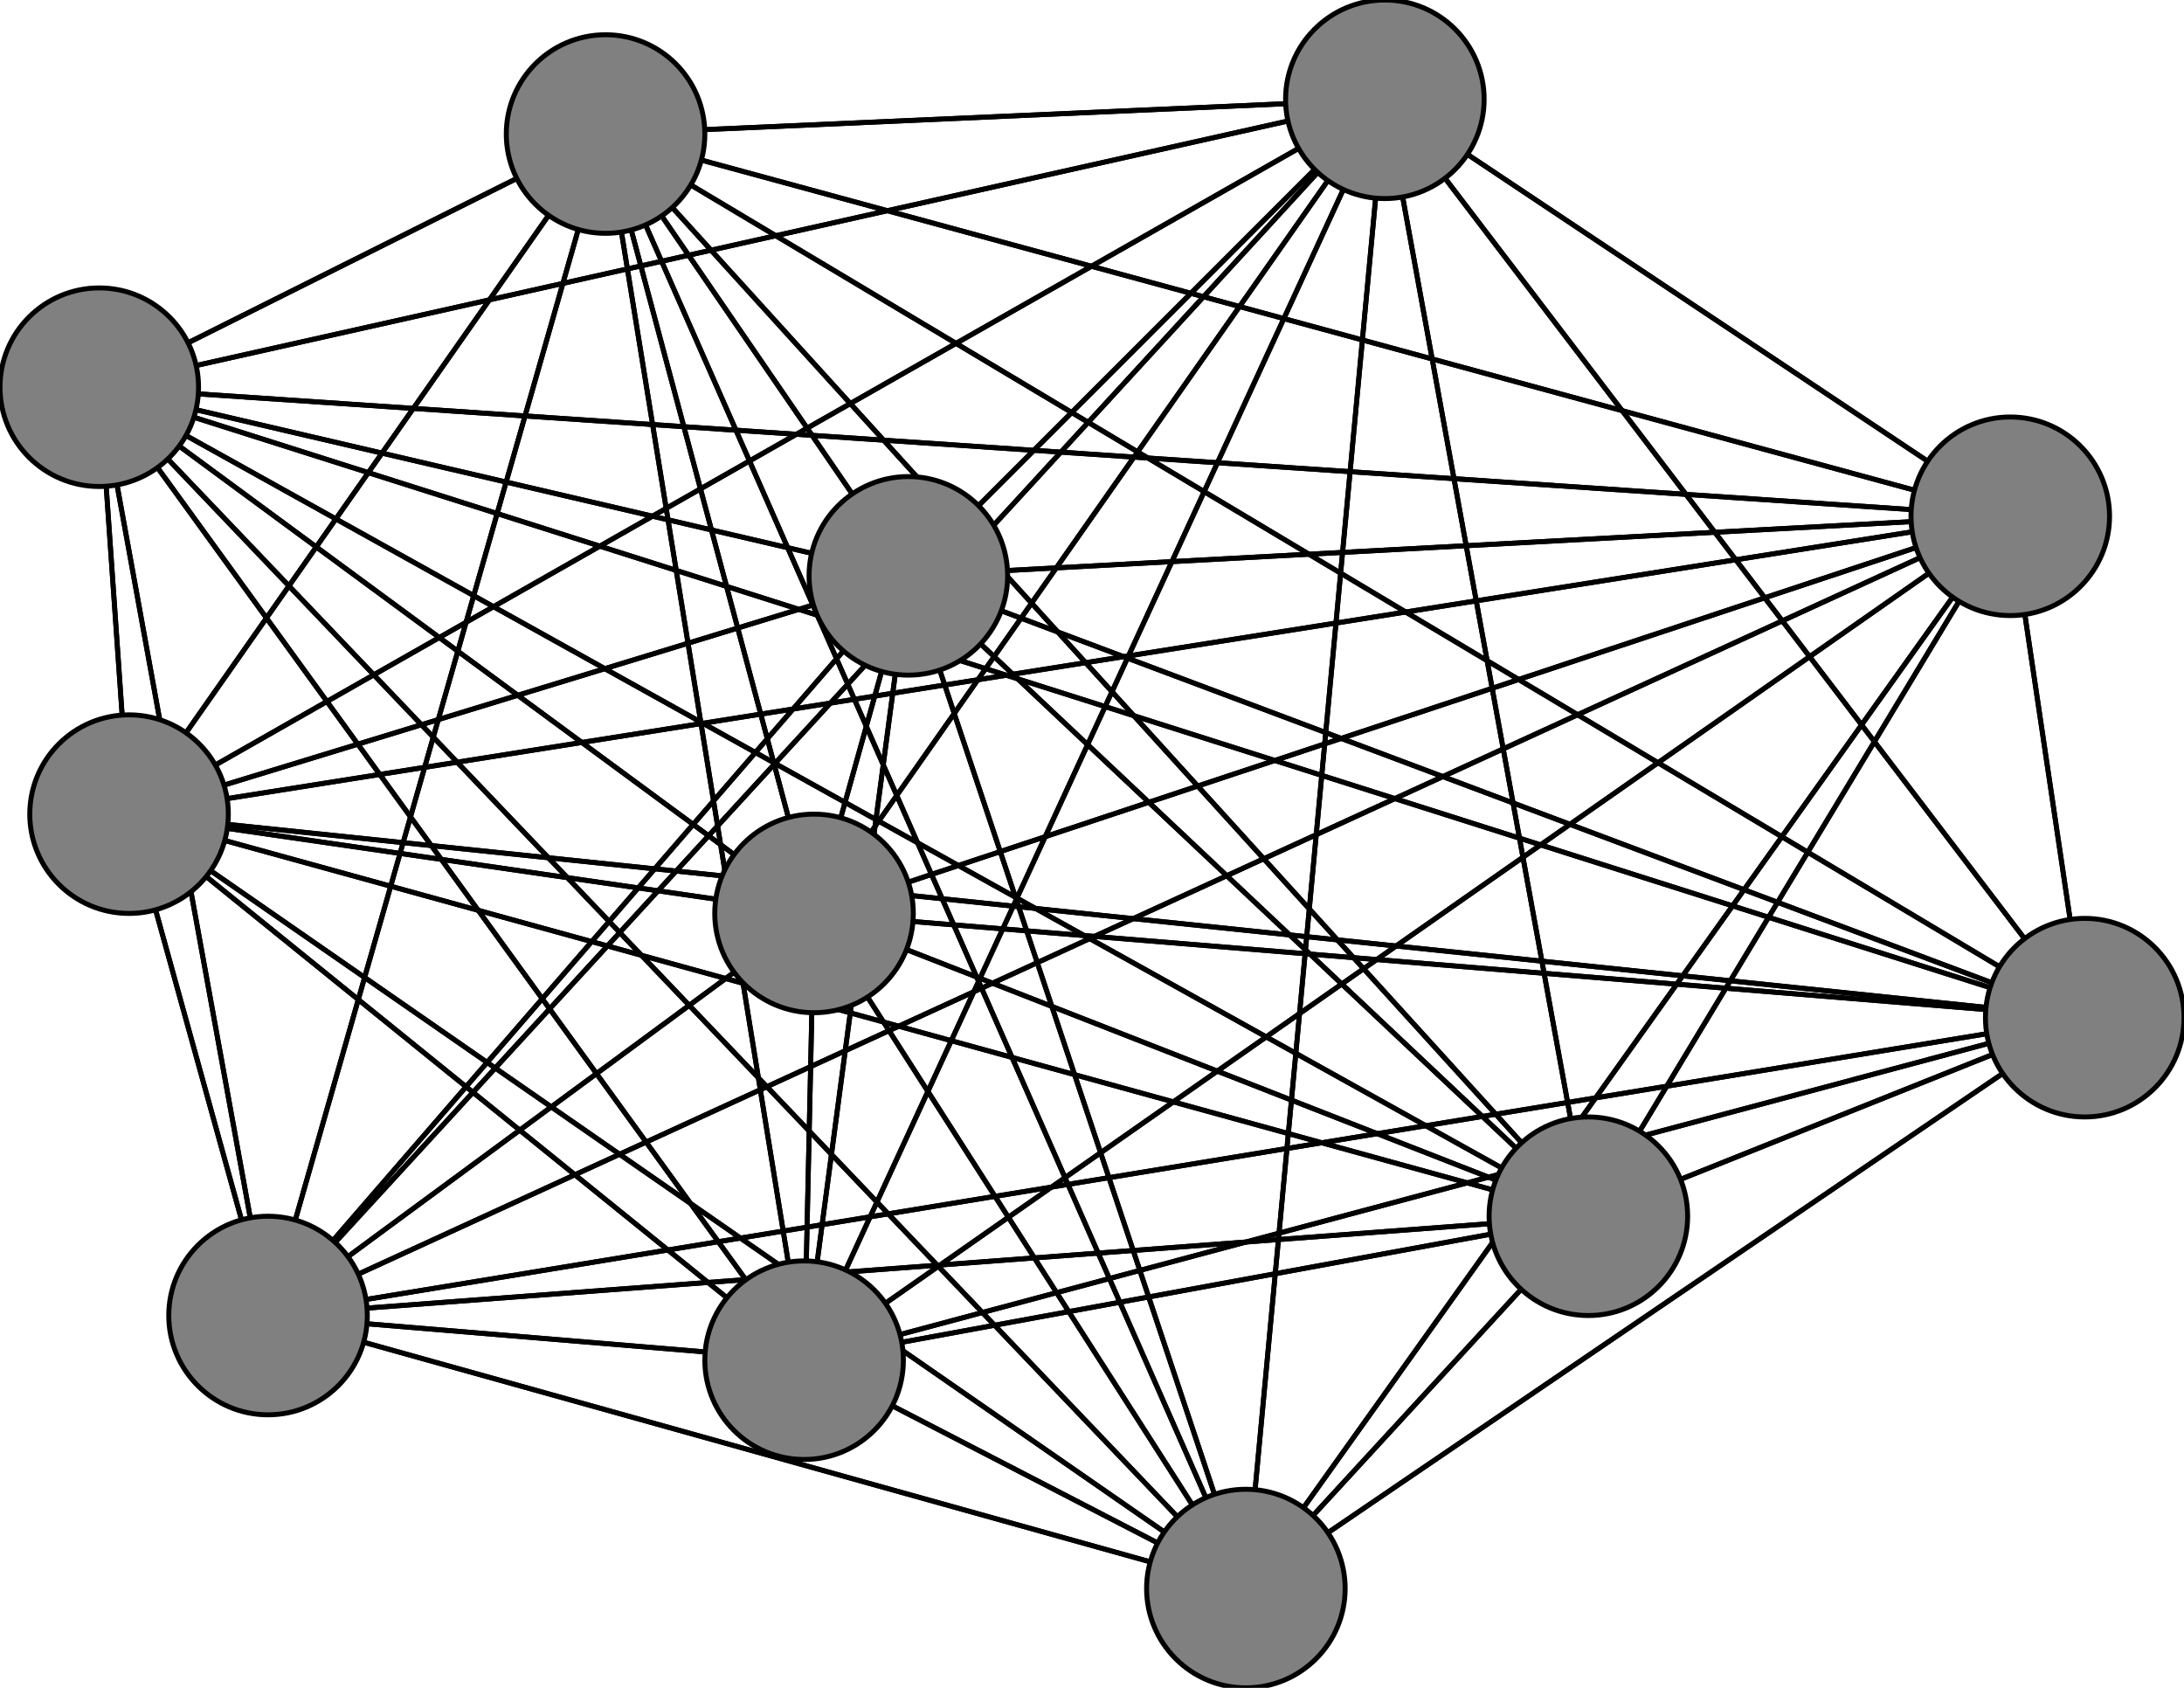 <svg width="440" height="340" xmlns="http://www.w3.org/2000/svg">
<path stroke-width="1" stroke="black" d="M 420 205 20 78"/>
<path stroke-width="1" stroke="black" d="M 122 27 279 20"/>
<path stroke-width="1" stroke="black" d="M 122 27 54 265"/>
<path stroke-width="1" stroke="black" d="M 122 27 26 164"/>
<path stroke-width="1" stroke="black" d="M 122 27 164 184"/>
<path stroke-width="1" stroke="black" d="M 122 27 183 116"/>
<path stroke-width="1" stroke="black" d="M 122 27 320 245"/>
<path stroke-width="1" stroke="black" d="M 122 27 162 274"/>
<path stroke-width="1" stroke="black" d="M 122 27 20 78"/>
<path stroke-width="1" stroke="black" d="M 122 27 420 205"/>
<path stroke-width="1" stroke="black" d="M 54 265 251 320"/>
<path stroke-width="1" stroke="black" d="M 54 265 405 104"/>
<path stroke-width="1" stroke="black" d="M 54 265 279 20"/>
<path stroke-width="1" stroke="black" d="M 54 265 122 27"/>
<path stroke-width="1" stroke="black" d="M 54 265 26 164"/>
<path stroke-width="1" stroke="black" d="M 54 265 164 184"/>
<path stroke-width="1" stroke="black" d="M 54 265 183 116"/>
<path stroke-width="1" stroke="black" d="M 54 265 320 245"/>
<path stroke-width="1" stroke="black" d="M 54 265 162 274"/>
<path stroke-width="1" stroke="black" d="M 54 265 20 78"/>
<path stroke-width="1" stroke="black" d="M 54 265 420 205"/>
<path stroke-width="1" stroke="black" d="M 26 164 251 320"/>
<path stroke-width="1" stroke="black" d="M 26 164 405 104"/>
<path stroke-width="1" stroke="black" d="M 26 164 279 20"/>
<path stroke-width="1" stroke="black" d="M 26 164 122 27"/>
<path stroke-width="1" stroke="black" d="M 26 164 54 265"/>
<path stroke-width="1" stroke="black" d="M 26 164 164 184"/>
<path stroke-width="1" stroke="black" d="M 26 164 183 116"/>
<path stroke-width="1" stroke="black" d="M 26 164 320 245"/>
<path stroke-width="1" stroke="black" d="M 26 164 162 274"/>
<path stroke-width="1" stroke="black" d="M 122 27 405 104"/>
<path stroke-width="1" stroke="black" d="M 26 164 20 78"/>
<path stroke-width="1" stroke="black" d="M 122 27 251 320"/>
<path stroke-width="1" stroke="black" d="M 279 20 20 78"/>
<path stroke-width="1" stroke="black" d="M 251 320 122 27"/>
<path stroke-width="1" stroke="black" d="M 251 320 54 265"/>
<path stroke-width="1" stroke="black" d="M 251 320 26 164"/>
<path stroke-width="1" stroke="black" d="M 251 320 164 184"/>
<path stroke-width="1" stroke="black" d="M 251 320 183 116"/>
<path stroke-width="1" stroke="black" d="M 251 320 320 245"/>
<path stroke-width="1" stroke="black" d="M 251 320 162 274"/>
<path stroke-width="1" stroke="black" d="M 251 320 20 78"/>
<path stroke-width="1" stroke="black" d="M 251 320 420 205"/>
<path stroke-width="1" stroke="black" d="M 405 104 251 320"/>
<path stroke-width="1" stroke="black" d="M 405 104 279 20"/>
<path stroke-width="1" stroke="black" d="M 405 104 122 27"/>
<path stroke-width="1" stroke="black" d="M 405 104 54 265"/>
<path stroke-width="1" stroke="black" d="M 405 104 26 164"/>
<path stroke-width="1" stroke="black" d="M 405 104 164 184"/>
<path stroke-width="1" stroke="black" d="M 405 104 183 116"/>
<path stroke-width="1" stroke="black" d="M 405 104 320 245"/>
<path stroke-width="1" stroke="black" d="M 405 104 162 274"/>
<path stroke-width="1" stroke="black" d="M 405 104 20 78"/>
<path stroke-width="1" stroke="black" d="M 405 104 420 205"/>
<path stroke-width="1" stroke="black" d="M 279 20 251 320"/>
<path stroke-width="1" stroke="black" d="M 279 20 405 104"/>
<path stroke-width="1" stroke="black" d="M 279 20 122 27"/>
<path stroke-width="1" stroke="black" d="M 279 20 54 265"/>
<path stroke-width="1" stroke="black" d="M 279 20 26 164"/>
<path stroke-width="1" stroke="black" d="M 279 20 164 184"/>
<path stroke-width="1" stroke="black" d="M 279 20 183 116"/>
<path stroke-width="1" stroke="black" d="M 279 20 320 245"/>
<path stroke-width="1" stroke="black" d="M 279 20 162 274"/>
<path stroke-width="1" stroke="black" d="M 279 20 420 205"/>
<path stroke-width="1" stroke="black" d="M 26 164 420 205"/>
<path stroke-width="1" stroke="black" d="M 164 184 251 320"/>
<path stroke-width="1" stroke="black" d="M 164 184 405 104"/>
<path stroke-width="1" stroke="black" d="M 162 274 122 27"/>
<path stroke-width="1" stroke="black" d="M 162 274 54 265"/>
<path stroke-width="1" stroke="black" d="M 162 274 26 164"/>
<path stroke-width="1" stroke="black" d="M 162 274 164 184"/>
<path stroke-width="1" stroke="black" d="M 162 274 183 116"/>
<path stroke-width="1" stroke="black" d="M 162 274 320 245"/>
<path stroke-width="1" stroke="black" d="M 162 274 20 78"/>
<path stroke-width="1" stroke="black" d="M 162 274 420 205"/>
<path stroke-width="1" stroke="black" d="M 20 78 251 320"/>
<path stroke-width="1" stroke="black" d="M 20 78 405 104"/>
<path stroke-width="1" stroke="black" d="M 20 78 279 20"/>
<path stroke-width="1" stroke="black" d="M 20 78 122 27"/>
<path stroke-width="1" stroke="black" d="M 20 78 54 265"/>
<path stroke-width="1" stroke="black" d="M 20 78 26 164"/>
<path stroke-width="1" stroke="black" d="M 20 78 164 184"/>
<path stroke-width="1" stroke="black" d="M 20 78 183 116"/>
<path stroke-width="1" stroke="black" d="M 20 78 320 245"/>
<path stroke-width="1" stroke="black" d="M 20 78 162 274"/>
<path stroke-width="1" stroke="black" d="M 20 78 420 205"/>
<path stroke-width="1" stroke="black" d="M 420 205 251 320"/>
<path stroke-width="1" stroke="black" d="M 420 205 405 104"/>
<path stroke-width="1" stroke="black" d="M 420 205 279 20"/>
<path stroke-width="1" stroke="black" d="M 420 205 122 27"/>
<path stroke-width="1" stroke="black" d="M 420 205 54 265"/>
<path stroke-width="1" stroke="black" d="M 420 205 26 164"/>
<path stroke-width="1" stroke="black" d="M 420 205 164 184"/>
<path stroke-width="1" stroke="black" d="M 420 205 183 116"/>
<path stroke-width="1" stroke="black" d="M 420 205 320 245"/>
<path stroke-width="1" stroke="black" d="M 420 205 162 274"/>
<path stroke-width="1" stroke="black" d="M 162 274 279 20"/>
<path stroke-width="1" stroke="black" d="M 162 274 405 104"/>
<path stroke-width="1" stroke="black" d="M 162 274 251 320"/>
<path stroke-width="1" stroke="black" d="M 320 245 420 205"/>
<path stroke-width="1" stroke="black" d="M 164 184 279 20"/>
<path stroke-width="1" stroke="black" d="M 164 184 122 27"/>
<path stroke-width="1" stroke="black" d="M 164 184 54 265"/>
<path stroke-width="1" stroke="black" d="M 164 184 26 164"/>
<path stroke-width="1" stroke="black" d="M 164 184 183 116"/>
<path stroke-width="1" stroke="black" d="M 164 184 320 245"/>
<path stroke-width="1" stroke="black" d="M 164 184 162 274"/>
<path stroke-width="1" stroke="black" d="M 164 184 20 78"/>
<path stroke-width="1" stroke="black" d="M 164 184 420 205"/>
<path stroke-width="1" stroke="black" d="M 183 116 251 320"/>
<path stroke-width="1" stroke="black" d="M 183 116 405 104"/>
<path stroke-width="1" stroke="black" d="M 183 116 279 20"/>
<path stroke-width="1" stroke="black" d="M 183 116 122 27"/>
<path stroke-width="1" stroke="black" d="M 183 116 54 265"/>
<path stroke-width="1" stroke="black" d="M 251 320 279 20"/>
<path stroke-width="1" stroke="black" d="M 183 116 26 164"/>
<path stroke-width="1" stroke="black" d="M 183 116 320 245"/>
<path stroke-width="1" stroke="black" d="M 183 116 162 274"/>
<path stroke-width="1" stroke="black" d="M 183 116 20 78"/>
<path stroke-width="1" stroke="black" d="M 183 116 420 205"/>
<path stroke-width="1" stroke="black" d="M 320 245 251 320"/>
<path stroke-width="1" stroke="black" d="M 320 245 405 104"/>
<path stroke-width="1" stroke="black" d="M 320 245 279 20"/>
<path stroke-width="1" stroke="black" d="M 320 245 122 27"/>
<path stroke-width="1" stroke="black" d="M 320 245 54 265"/>
<path stroke-width="1" stroke="black" d="M 320 245 26 164"/>
<path stroke-width="1" stroke="black" d="M 320 245 164 184"/>
<path stroke-width="1" stroke="black" d="M 320 245 183 116"/>
<path stroke-width="1" stroke="black" d="M 320 245 162 274"/>
<path stroke-width="1" stroke="black" d="M 320 245 20 78"/>
<path stroke-width="1" stroke="black" d="M 183 116 164 184"/>
<path stroke-width="1" stroke="black" d="M 251 320 405 104"/>
<circle cx="420" cy="205" r="20.0" style="fill:gray;stroke:black;stroke-width:1.0"/>
<circle cx="20" cy="78" r="20.0" style="fill:gray;stroke:black;stroke-width:1.0"/>
<circle cx="162" cy="274" r="20.0" style="fill:gray;stroke:black;stroke-width:1.0"/>
<circle cx="320" cy="245" r="20.0" style="fill:gray;stroke:black;stroke-width:1.0"/>
<circle cx="183" cy="116" r="20.0" style="fill:gray;stroke:black;stroke-width:1.0"/>
<circle cx="164" cy="184" r="20.0" style="fill:gray;stroke:black;stroke-width:1.0"/>
<circle cx="26" cy="164" r="20.0" style="fill:gray;stroke:black;stroke-width:1.0"/>
<circle cx="54" cy="265" r="20.0" style="fill:gray;stroke:black;stroke-width:1.0"/>
<circle cx="122" cy="27" r="20.0" style="fill:gray;stroke:black;stroke-width:1.0"/>
<circle cx="279" cy="20" r="20.0" style="fill:gray;stroke:black;stroke-width:1.0"/>
<circle cx="405" cy="104" r="20.0" style="fill:gray;stroke:black;stroke-width:1.0"/>
<circle cx="251" cy="320" r="20.0" style="fill:gray;stroke:black;stroke-width:1.0"/>
</svg>
